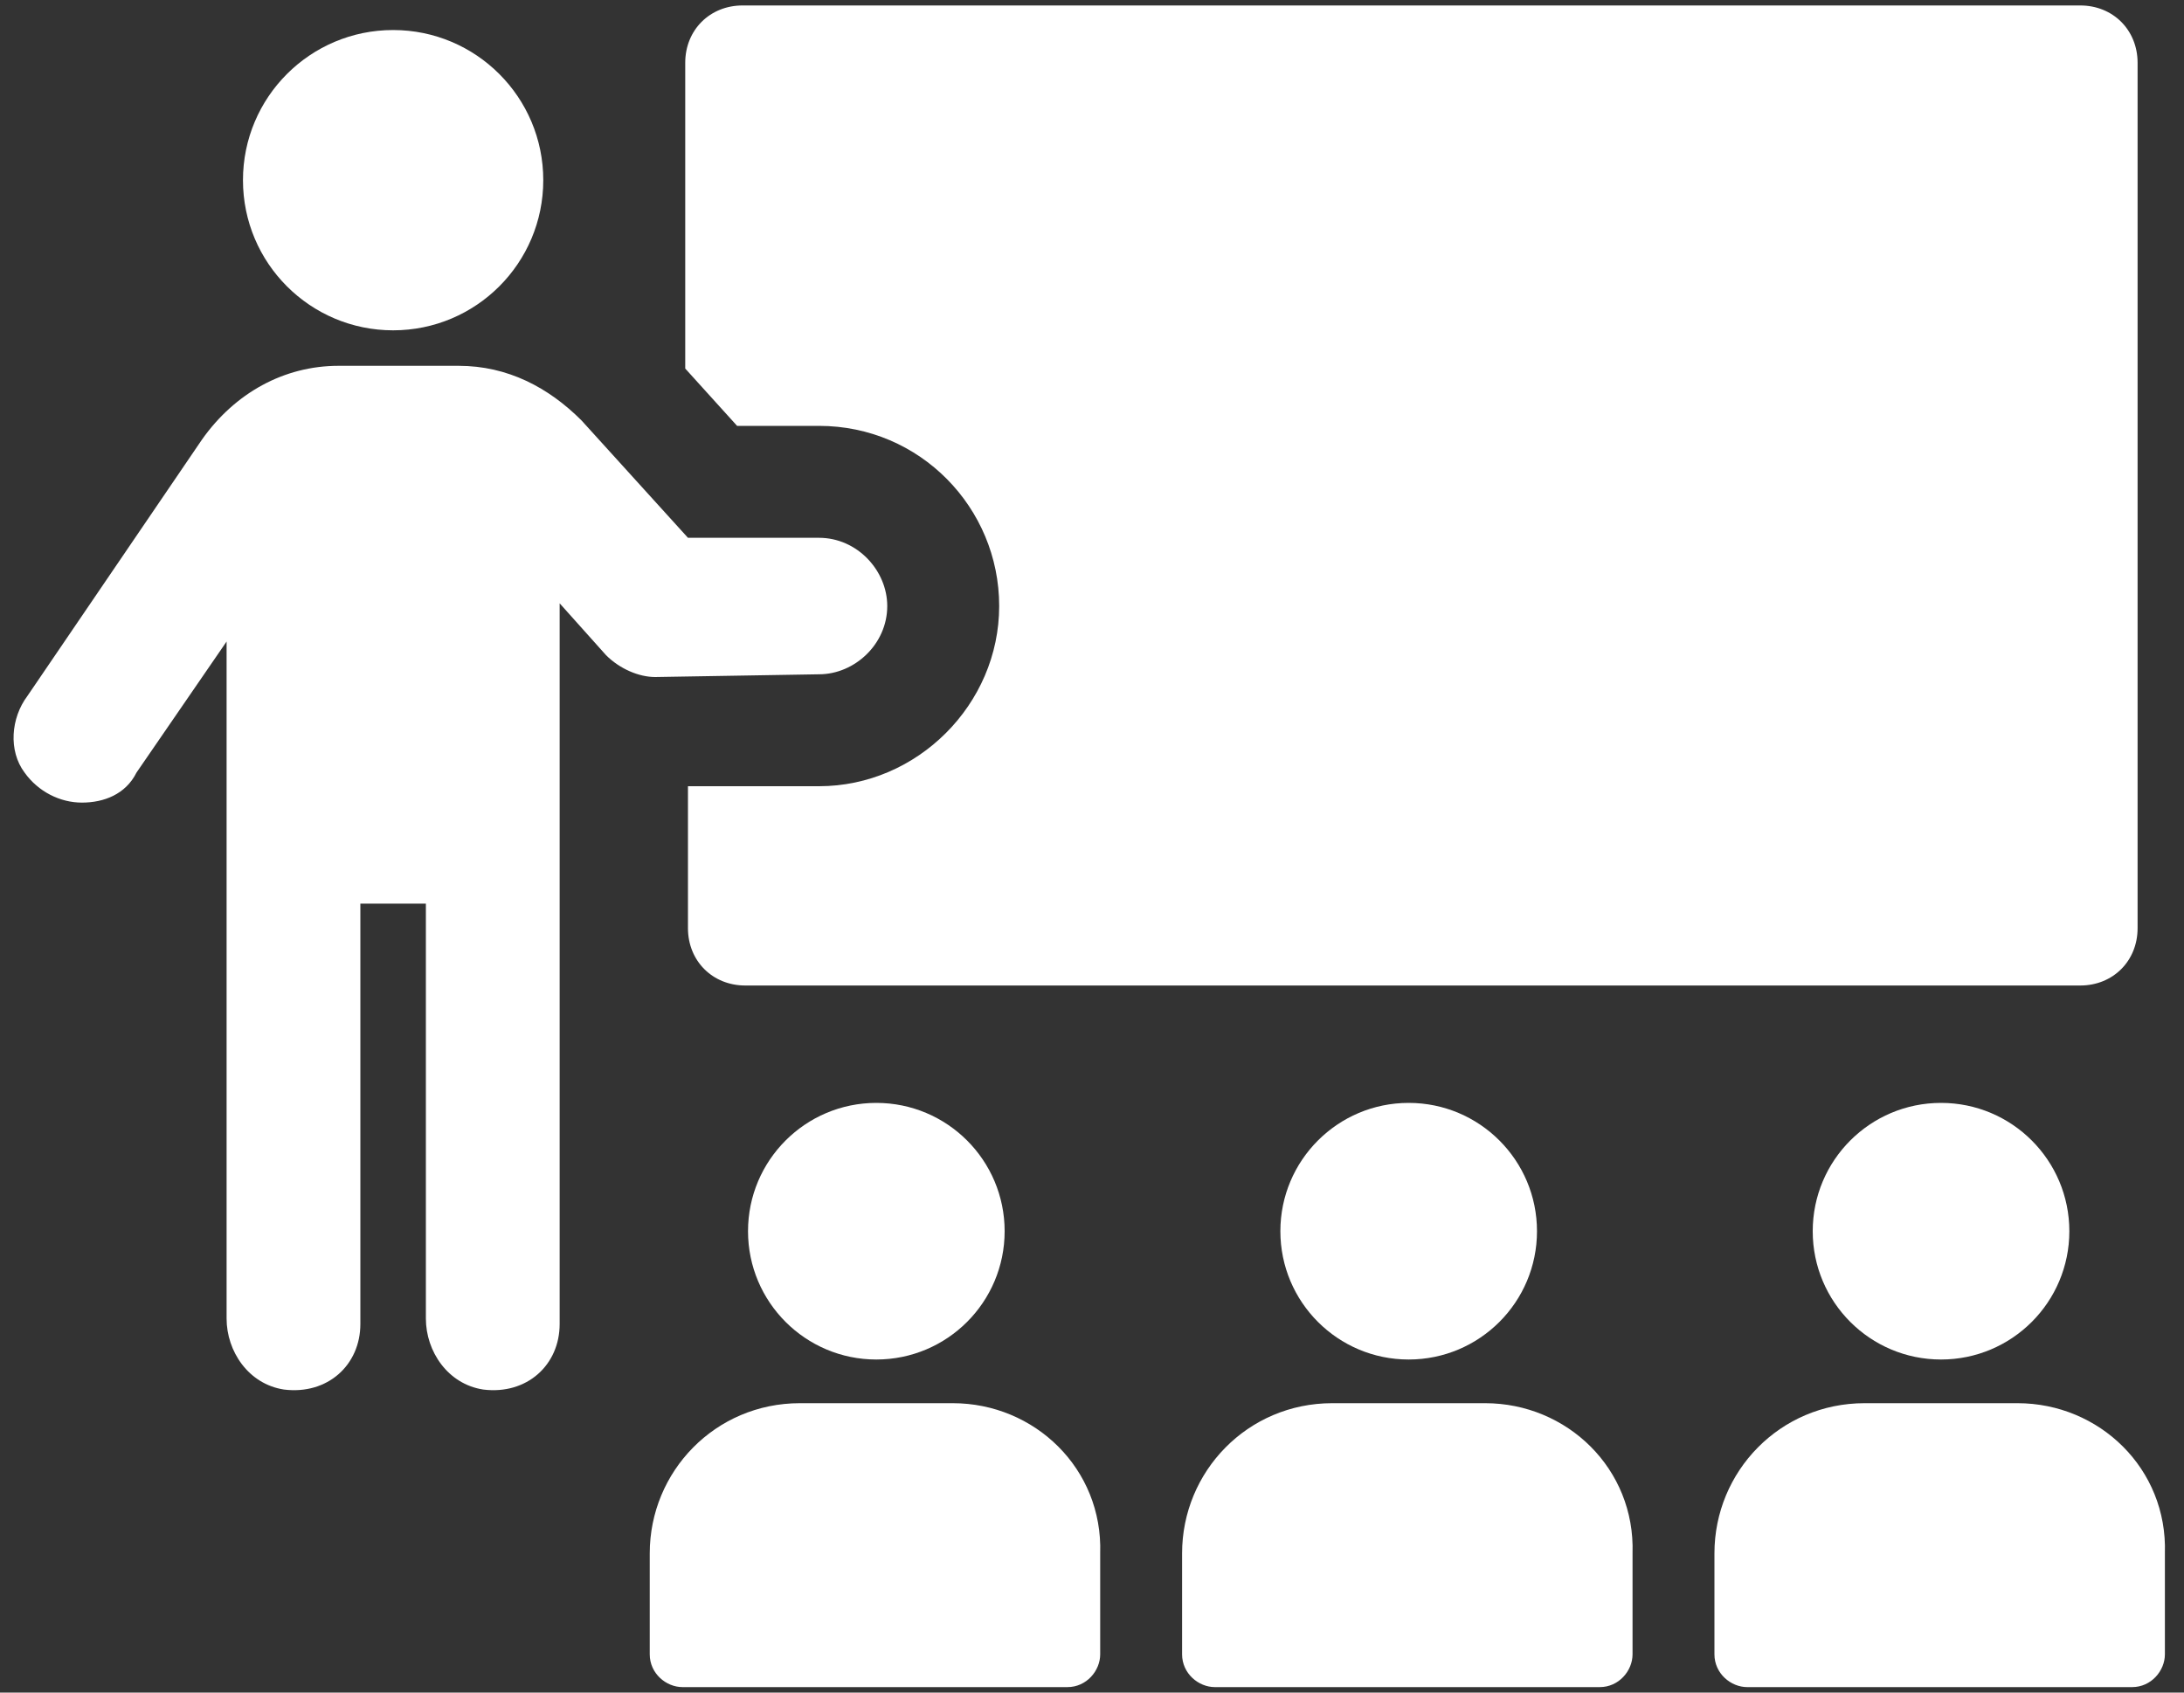 <?xml version="1.0" encoding="utf-8"?>
<!-- Generator: Adobe Illustrator 21.0.2, SVG Export Plug-In . SVG Version: 6.00 Build 0)  -->
<svg version="1.1" id="Layer_1" xmlns="http://www.w3.org/2000/svg" xmlns:xlink="http://www.w3.org/1999/xlink" x="0px" y="0px"
	 viewBox="0 0 80 62" style="enable-background:new 0 0 80 62;" xml:space="preserve">
<rect x="0" y="0" width="80" height="62" fill="#333333" stroke="none"/>
<style type="text/css">
	.st0{fill:#FFFFFF;}
</style>
<g>
	<path class="st0" d="M30,15.6c3.7,0,6.6,3,6.6,6.6s-3,6.6-6.6,6.6h-4.8V34c0,1.2,0.9,2.1,2.1,2.1h48.9c1.2,0,2.1-0.9,2.1-2.1V2.3
		c0-1.2-0.9-2.1-2.1-2.1H27.2c-1.2,0-2.1,0.9-2.1,2.1v11.2l1.9,2.1H30z"/>
	<path class="st0" d="M30,24.7c1.3,0,2.5-1.1,2.5-2.5c0-1.3-1.1-2.5-2.5-2.5h-4.8l-3.9-4.3c-1.2-1.2-2.7-2-4.5-2h-4.4
		c-2,0-3.8,1-5,2.7L1,25.5c-0.6,0.8-0.7,2-0.1,2.8C1.4,29,2.2,29.4,3,29.4s1.6-0.3,2-1.1l3.3-4.8v24.8c0,1.2,0.8,2.4,2.1,2.6
		c1.6,0.2,2.8-0.9,2.8-2.4V33.1h2.4v15.2c0,1.2,0.8,2.4,2.1,2.6c1.6,0.2,2.8-0.9,2.8-2.4V22.1l1.7,1.9c0.5,0.5,1.2,0.8,1.8,0.8
		L30,24.7L30,24.7z"/>
	<circle class="st0" cx="14.4" cy="6.6" r="5.5"/>
	<path class="st0" d="M34.9,51.4h-5.6c-3.1,0-5.5,2.5-5.5,5.5v3.7c0,0.7,0.6,1.2,1.2,1.2h14.1c0.7,0,1.2-0.6,1.2-1.2v-3.7
		C40.4,53.8,37.9,51.4,34.9,51.4z"/>
	<circle class="st0" cx="32.1" cy="45.1" r="4.7"/>
	<path class="st0" d="M54.4,51.4h-5.6c-3.1,0-5.5,2.5-5.5,5.5v3.7c0,0.7,0.6,1.2,1.2,1.2h14.1c0.7,0,1.2-0.6,1.2-1.2v-3.7
		C59.9,53.8,57.4,51.4,54.4,51.4z"/>
	<circle class="st0" cx="51.6" cy="45.1" r="4.7"/>
	<path class="st0" d="M73.9,51.4h-5.6c-3.1,0-5.5,2.5-5.5,5.5v3.7c0,0.7,0.6,1.2,1.2,1.2h14.1c0.7,0,1.2-0.6,1.2-1.2v-3.7
		C79.4,53.8,76.9,51.4,73.9,51.4z"/>
	<circle class="st0" cx="71.1" cy="45.1" r="4.7"/>
</g>
</svg>
